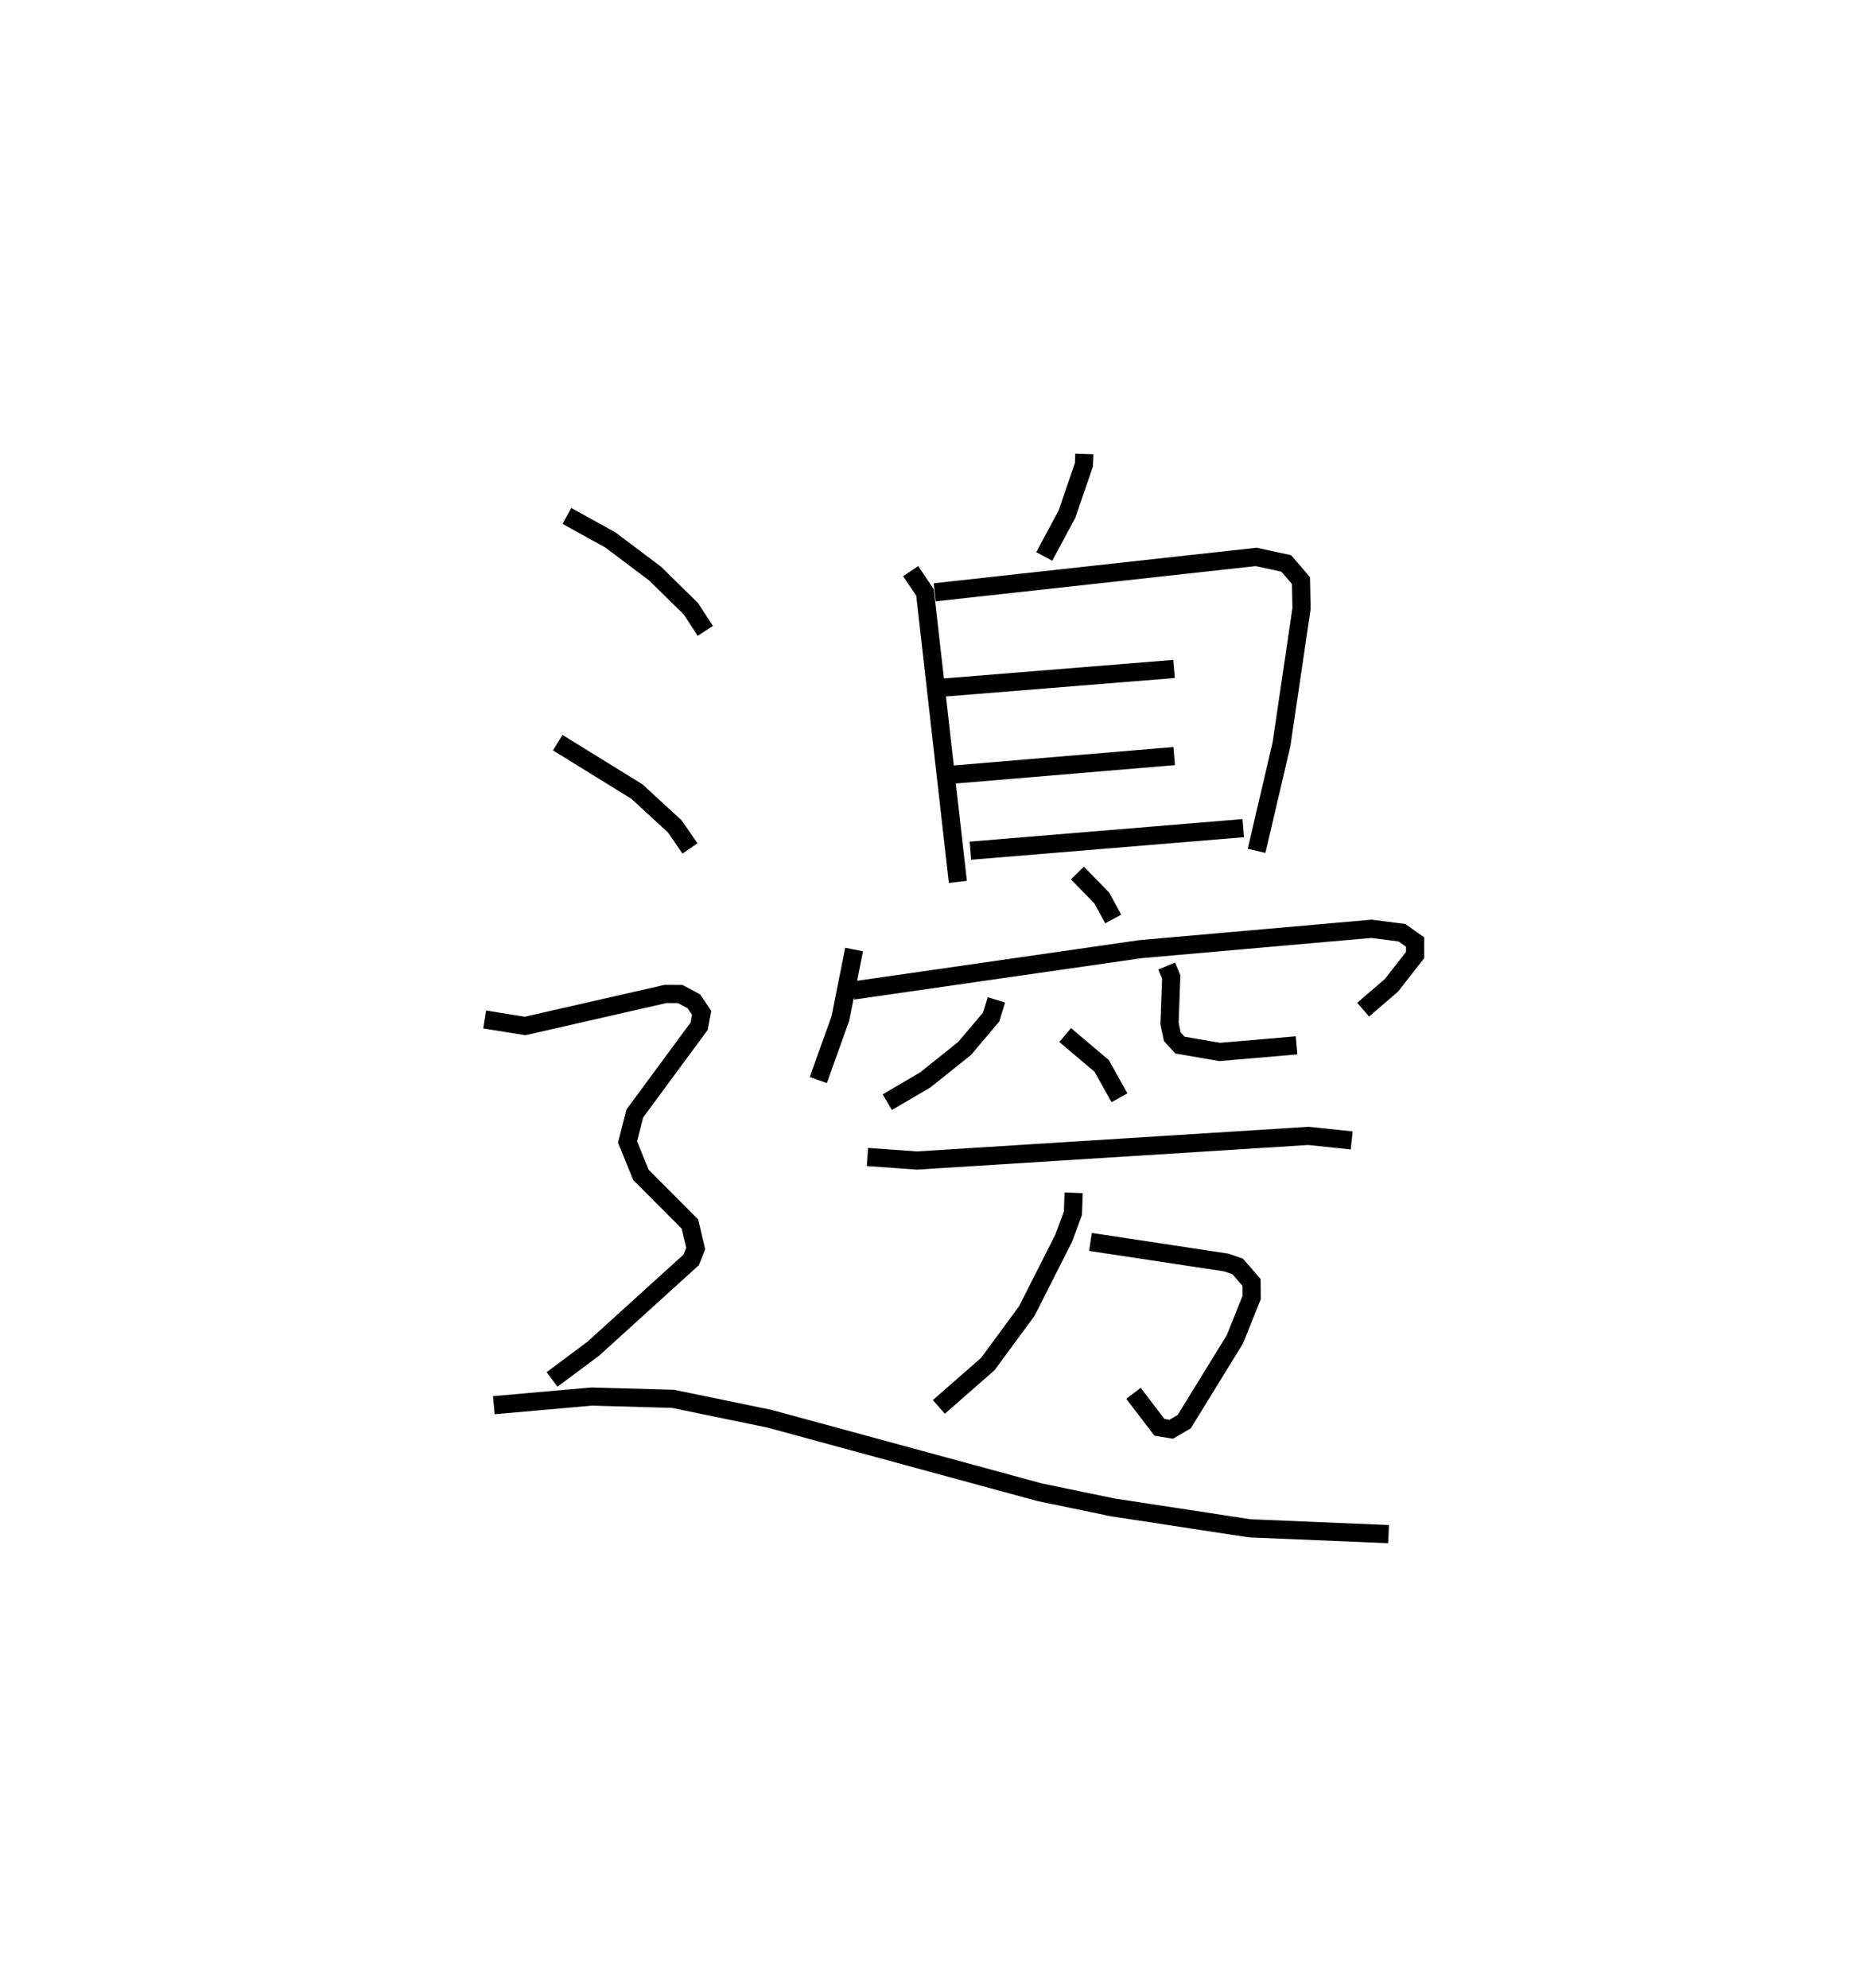 <?xml version="1.0" encoding="utf-8" ?>
<svg baseProfile="full" height="109.493" version="1.1" width="102.937" xmlns="http://www.w3.org/2000/svg" xmlns:ev="http://www.w3.org/2001/xml-events" xmlns:xlink="http://www.w3.org/1999/xlink"><defs /><rect fill="white" height="109.493" width="102.937" x="0" y="0" /><path d="M25,25 m0.0,0.0 m34.72,6.976750910325791e-07 l-0.019,0.586 -0.937,2.729 l-1.251,2.33 m-7.357,0.81 l0.79,1.174 1.809,15.939 m-1.276,-15.948 l17.709,-1.949 1.653,0.36 l0.811,0.941 0.032,1.535 l-1.105,7.483 -1.372,5.867 m-17.425,-8.976 l12.88,-1.04 m-12.394,5.838 l12.401,-1.04 m-11.223,5.211 l15.027,-1.242 m-9.134,2.471 l1.345,1.378 0.627,1.154 m-14.271,1.681 l-0.755,3.797 -1.216,3.392 m1.904,-4.928 l15.842,-2.281 12.721,-1.121 l1.674,0.215 0.727,0.513 l8.240448551077861e-05,0.717 -1.299,1.665 l-1.562,1.344 m-20.199,-0.54 l-0.29,0.948 -1.459,1.725 l-2.165,1.733 -2.095,1.23 m15.389,-7.499 l0.25,0.601 -0.095,2.565 l0.154,0.727 0.419,0.46 l2.193,0.379 4.229,-0.365 m-12.742,-0.567 l2.013,1.702 0.978,1.754 m-13.881,3.259 l2.727,0.196 21.561,-1.357 l2.383,0.25 m-14.387,5.59 l7.486,1.134 0.623,0.218 l0.762,0.879 0.008,0.826 l-0.924,2.303 -2.792,4.538 l-0.718,0.419 -0.648,-0.109 l-1.429,-1.87 m-3.294,-11.044 l-0.041,1.127 -0.509,1.375 l-2.031,4.011 -2.146,2.917 l-2.698,2.362 m-20.484,-49.068 l2.391,1.321 2.472,1.86 l1.967,1.933 0.791,1.217 m-8.127,6.155 l4.366,2.697 2.082,1.916 l0.836,1.212 m-11.307,9.419 l2.223,0.36 7.733,-1.764 l0.812,0.004 0.749,0.398 l0.432,0.641 -0.137,0.733 l-3.544,4.806 -0.401,1.569 l0.738,1.812 2.7,2.707 l0.316,1.35 -0.245,0.623 l-5.4,4.897 -2.266,1.69 m-3.207,1.417 l5.389,-0.476 4.477,0.126 l5.304,1.093 14.883,4.049 l4.015,0.833 7.55,1.155 l7.661,0.322 " fill="none" stroke="black" stroke-width="1" /></svg>